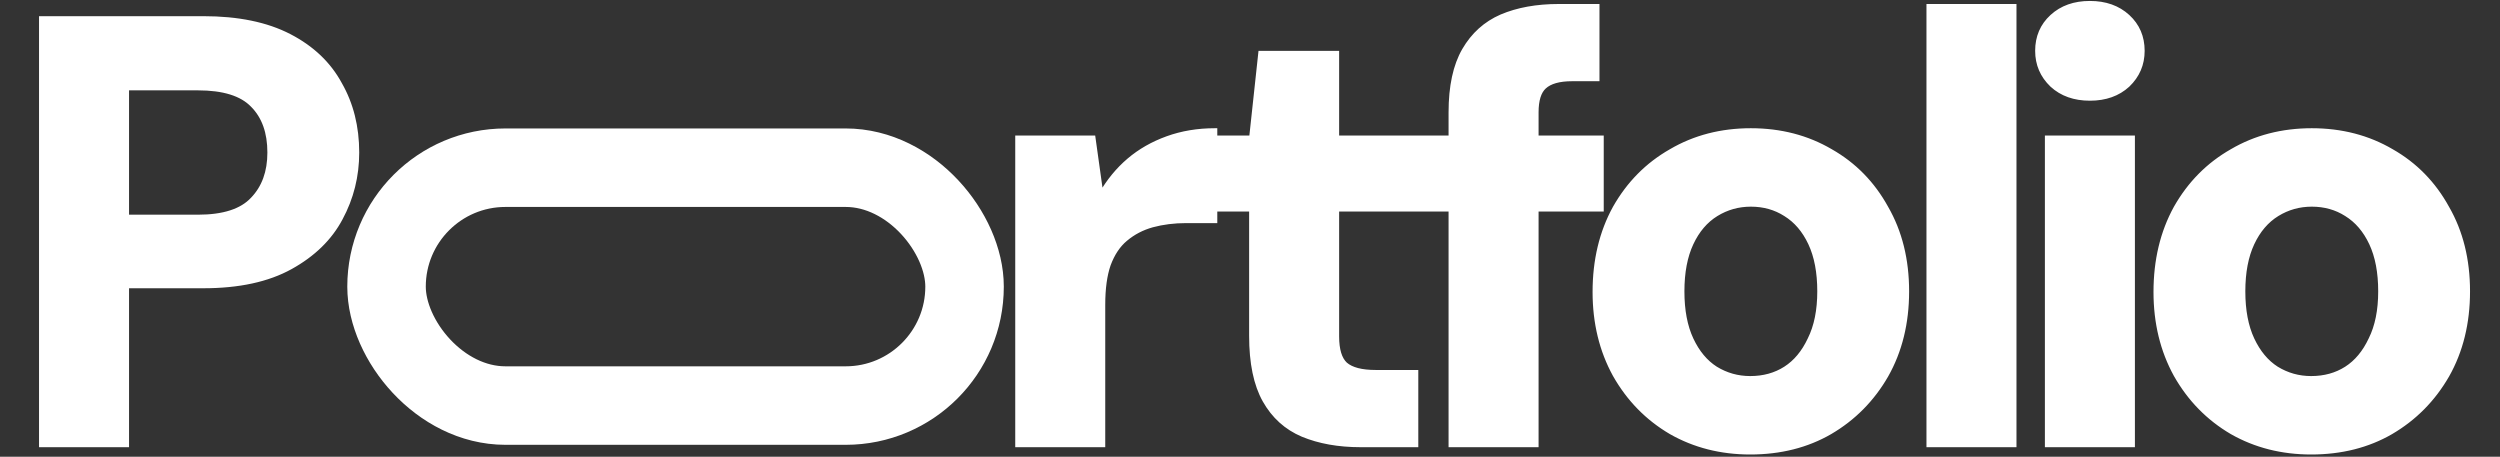 <svg width="1051" height="192" viewBox="0 0 1051 192" fill="none" xmlns="http://www.w3.org/2000/svg">
<rect x="0" y="0" width="1051" height="192" fill="#333333" stroke="none"/>
<mask id="path-1-outside-1_99_2" maskUnits="userSpaceOnUse" x="16" y="0" width="1023" height="192" fill="black">
<rect fill="white" x="16" width="1023" height="192"/>
<path d="M17.408 187V7.8H85.504C100.011 7.8 112.043 10.275 121.6 15.224C131.157 20.173 138.24 26.915 142.848 35.448C147.627 43.811 150.016 53.368 150.016 64.12C150.016 74.019 147.712 83.235 143.104 91.768C138.667 100.131 131.669 106.957 122.112 112.248C112.555 117.539 100.352 120.184 85.504 120.184H53.248V187H17.408ZM53.248 91.256H83.2C93.952 91.256 101.632 88.781 106.24 83.832C111.019 78.883 113.408 72.312 113.408 64.12C113.408 55.587 111.019 48.931 106.24 44.152C101.632 39.373 93.952 36.984 83.2 36.984H53.248V91.256ZM427.806 187V57.976H459.55L462.878 81.784C466.121 76.152 470.046 71.373 474.654 67.448C479.262 63.523 484.638 60.451 490.782 58.232C496.926 56.013 503.582 54.904 510.75 54.904V92.792H498.718C493.598 92.792 488.819 93.389 484.382 94.584C480.115 95.779 476.361 97.741 473.118 100.472C470.046 103.032 467.657 106.616 465.95 111.224C464.414 115.661 463.646 121.293 463.646 128.12V187H427.806ZM571.956 187C562.74 187 554.633 185.549 547.636 182.648C540.809 179.747 535.519 174.968 531.764 168.312C528.009 161.656 526.132 152.611 526.132 141.176V87.928H503.86V57.976H526.132L529.972 22.392H561.972V57.976H595.508V87.928H561.972V141.432C561.972 147.064 563.167 150.989 565.556 153.208C568.116 155.427 572.383 156.536 578.356 156.536H595.252V187H571.956ZM609.978 187V47.224C609.978 36.301 611.855 27.597 615.61 21.112C619.365 14.627 624.57 9.933 631.226 7.032C638.053 4.131 646.074 2.68 655.29 2.68H671.418V33.144H660.922C655.461 33.144 651.535 34.253 649.146 36.472C646.927 38.52 645.818 42.104 645.818 47.224V187H609.978ZM592.57 87.928V57.976H673.21V87.928H592.57ZM735.8 190.072C723.512 190.072 712.419 187.256 702.52 181.624C692.621 175.821 684.771 167.8 678.968 157.56C673.336 147.32 670.52 135.715 670.52 122.744C670.52 109.432 673.336 97.656 678.968 87.416C684.771 77.176 692.621 69.24 702.52 63.608C712.419 57.805 723.597 54.904 736.056 54.904C748.515 54.904 759.693 57.805 769.592 63.608C779.491 69.24 787.256 77.176 792.888 87.416C798.691 97.485 801.592 109.176 801.592 122.488C801.592 135.8 798.691 147.576 792.888 157.816C787.085 167.885 779.235 175.821 769.336 181.624C759.608 187.256 748.429 190.072 735.8 190.072ZM735.8 159.096C741.432 159.096 746.381 157.731 750.648 155C754.915 152.269 758.328 148.173 760.888 142.712C763.619 137.251 764.984 130.509 764.984 122.488C764.984 114.467 763.704 107.725 761.144 102.264C758.584 96.803 755.085 92.707 750.648 89.976C746.381 87.245 741.517 85.88 736.056 85.88C730.765 85.88 725.901 87.245 721.464 89.976C717.027 92.707 713.528 96.803 710.968 102.264C708.408 107.725 707.128 114.467 707.128 122.488C707.128 130.509 708.408 137.251 710.968 142.712C713.528 148.173 716.941 152.269 721.208 155C725.645 157.731 730.509 159.096 735.8 159.096ZM810.886 187V2.68H846.726V187H810.886ZM860.674 187V57.976H896.514V187H860.674ZM878.594 41.336C872.109 41.336 866.818 39.459 862.722 35.704C858.626 31.779 856.578 27 856.578 21.368C856.578 15.565 858.626 10.787 862.722 7.032C866.818 3.277 872.109 1.4 878.594 1.4C885.079 1.4 890.37 3.277 894.466 7.032C898.562 10.787 900.61 15.565 900.61 21.368C900.61 27 898.562 31.779 894.466 35.704C890.37 39.459 885.079 41.336 878.594 41.336ZM971.61 190.072C959.322 190.072 948.229 187.256 938.33 181.624C928.431 175.821 920.581 167.8 914.778 157.56C909.146 147.32 906.33 135.715 906.33 122.744C906.33 109.432 909.146 97.656 914.778 87.416C920.581 77.176 928.431 69.24 938.33 63.608C948.229 57.805 959.407 54.904 971.866 54.904C984.325 54.904 995.503 57.805 1005.4 63.608C1015.3 69.24 1023.07 77.176 1028.7 87.416C1034.5 97.485 1037.4 109.176 1037.4 122.488C1037.4 135.8 1034.5 147.576 1028.7 157.816C1022.9 167.885 1015.04 175.821 1005.15 181.624C995.418 187.256 984.239 190.072 971.61 190.072ZM971.61 159.096C977.242 159.096 982.191 157.731 986.458 155C990.725 152.269 994.138 148.173 996.698 142.712C999.429 137.251 1000.79 130.509 1000.79 122.488C1000.79 114.467 999.514 107.725 996.954 102.264C994.394 96.803 990.895 92.707 986.458 89.976C982.191 87.245 977.327 85.88 971.866 85.88C966.575 85.88 961.711 87.245 957.274 89.976C952.837 92.707 949.338 96.803 946.778 102.264C944.218 107.725 942.938 114.467 942.938 122.488C942.938 130.509 944.218 137.251 946.778 142.712C949.338 148.173 952.751 152.269 957.018 155C961.455 157.731 966.319 159.096 971.61 159.096Z"/>
</mask>
<path d="M17.408 187V7.8H85.504C100.011 7.8 112.043 10.275 121.6 15.224C131.157 20.173 138.24 26.915 142.848 35.448C147.627 43.811 150.016 53.368 150.016 64.12C150.016 74.019 147.712 83.235 143.104 91.768C138.667 100.131 131.669 106.957 122.112 112.248C112.555 117.539 100.352 120.184 85.504 120.184H53.248V187H17.408ZM53.248 91.256H83.2C93.952 91.256 101.632 88.781 106.24 83.832C111.019 78.883 113.408 72.312 113.408 64.12C113.408 55.587 111.019 48.931 106.24 44.152C101.632 39.373 93.952 36.984 83.2 36.984H53.248V91.256ZM427.806 187V57.976H459.55L462.878 81.784C466.121 76.152 470.046 71.373 474.654 67.448C479.262 63.523 484.638 60.451 490.782 58.232C496.926 56.013 503.582 54.904 510.75 54.904V92.792H498.718C493.598 92.792 488.819 93.389 484.382 94.584C480.115 95.779 476.361 97.741 473.118 100.472C470.046 103.032 467.657 106.616 465.95 111.224C464.414 115.661 463.646 121.293 463.646 128.12V187H427.806ZM571.956 187C562.74 187 554.633 185.549 547.636 182.648C540.809 179.747 535.519 174.968 531.764 168.312C528.009 161.656 526.132 152.611 526.132 141.176V87.928H503.86V57.976H526.132L529.972 22.392H561.972V57.976H595.508V87.928H561.972V141.432C561.972 147.064 563.167 150.989 565.556 153.208C568.116 155.427 572.383 156.536 578.356 156.536H595.252V187H571.956ZM609.978 187V47.224C609.978 36.301 611.855 27.597 615.61 21.112C619.365 14.627 624.57 9.933 631.226 7.032C638.053 4.131 646.074 2.68 655.29 2.68H671.418V33.144H660.922C655.461 33.144 651.535 34.253 649.146 36.472C646.927 38.52 645.818 42.104 645.818 47.224V187H609.978ZM592.57 87.928V57.976H673.21V87.928H592.57ZM735.8 190.072C723.512 190.072 712.419 187.256 702.52 181.624C692.621 175.821 684.771 167.8 678.968 157.56C673.336 147.32 670.52 135.715 670.52 122.744C670.52 109.432 673.336 97.656 678.968 87.416C684.771 77.176 692.621 69.24 702.52 63.608C712.419 57.805 723.597 54.904 736.056 54.904C748.515 54.904 759.693 57.805 769.592 63.608C779.491 69.24 787.256 77.176 792.888 87.416C798.691 97.485 801.592 109.176 801.592 122.488C801.592 135.8 798.691 147.576 792.888 157.816C787.085 167.885 779.235 175.821 769.336 181.624C759.608 187.256 748.429 190.072 735.8 190.072ZM735.8 159.096C741.432 159.096 746.381 157.731 750.648 155C754.915 152.269 758.328 148.173 760.888 142.712C763.619 137.251 764.984 130.509 764.984 122.488C764.984 114.467 763.704 107.725 761.144 102.264C758.584 96.803 755.085 92.707 750.648 89.976C746.381 87.245 741.517 85.88 736.056 85.88C730.765 85.88 725.901 87.245 721.464 89.976C717.027 92.707 713.528 96.803 710.968 102.264C708.408 107.725 707.128 114.467 707.128 122.488C707.128 130.509 708.408 137.251 710.968 142.712C713.528 148.173 716.941 152.269 721.208 155C725.645 157.731 730.509 159.096 735.8 159.096ZM810.886 187V2.68H846.726V187H810.886ZM860.674 187V57.976H896.514V187H860.674ZM878.594 41.336C872.109 41.336 866.818 39.459 862.722 35.704C858.626 31.779 856.578 27 856.578 21.368C856.578 15.565 858.626 10.787 862.722 7.032C866.818 3.277 872.109 1.4 878.594 1.4C885.079 1.4 890.37 3.277 894.466 7.032C898.562 10.787 900.61 15.565 900.61 21.368C900.61 27 898.562 31.779 894.466 35.704C890.37 39.459 885.079 41.336 878.594 41.336ZM971.61 190.072C959.322 190.072 948.229 187.256 938.33 181.624C928.431 175.821 920.581 167.8 914.778 157.56C909.146 147.32 906.33 135.715 906.33 122.744C906.33 109.432 909.146 97.656 914.778 87.416C920.581 77.176 928.431 69.24 938.33 63.608C948.229 57.805 959.407 54.904 971.866 54.904C984.325 54.904 995.503 57.805 1005.4 63.608C1015.3 69.24 1023.07 77.176 1028.7 87.416C1034.5 97.485 1037.4 109.176 1037.4 122.488C1037.4 135.8 1034.5 147.576 1028.7 157.816C1022.9 167.885 1015.04 175.821 1005.15 181.624C995.418 187.256 984.239 190.072 971.61 190.072ZM971.61 159.096C977.242 159.096 982.191 157.731 986.458 155C990.725 152.269 994.138 148.173 996.698 142.712C999.429 137.251 1000.79 130.509 1000.79 122.488C1000.79 114.467 999.514 107.725 996.954 102.264C994.394 96.803 990.895 92.707 986.458 89.976C982.191 87.245 977.327 85.88 971.866 85.88C966.575 85.88 961.711 87.245 957.274 89.976C952.837 92.707 949.338 96.803 946.778 102.264C944.218 107.725 942.938 114.467 942.938 122.488C942.938 130.509 944.218 137.251 946.778 142.712C949.338 148.173 952.751 152.269 957.018 155C961.455 157.731 966.319 159.096 971.61 159.096Z" fill="white"/>
<path d="M17.408 187H16.408V188H17.408V187ZM17.408 7.8V6.8H16.408V7.8H17.408ZM121.6 15.224L121.14 16.112L121.14 16.112L121.6 15.224ZM142.848 35.448L141.968 35.923L141.974 35.934L141.98 35.944L142.848 35.448ZM143.104 91.768L142.224 91.293L142.221 91.299L143.104 91.768ZM122.112 112.248L121.628 111.373L121.628 111.373L122.112 112.248ZM53.248 120.184V119.184H52.248V120.184H53.248ZM53.248 187V188H54.248V187H53.248ZM53.248 91.256H52.248V92.256H53.248V91.256ZM106.24 83.832L105.521 83.137L105.514 83.144L105.508 83.151L106.24 83.832ZM106.24 44.152L105.52 44.846L105.526 44.853L105.533 44.859L106.24 44.152ZM53.248 36.984V35.984H52.248V36.984H53.248ZM17.408 187H18.408V7.8H17.408H16.408V187H17.408ZM17.408 7.8V8.8H85.504V7.8V6.8H17.408V7.8ZM85.504 7.8V8.8C99.904 8.8 111.766 11.257 121.14 16.112L121.6 15.224L122.06 14.336C112.32 9.292 100.118 6.8 85.504 6.8V7.8ZM121.6 15.224L121.14 16.112C130.54 20.98 137.466 27.586 141.968 35.923L142.848 35.448L143.728 34.973C139.014 26.244 131.775 19.367 122.06 14.336L121.6 15.224ZM142.848 35.448L141.98 35.944C146.662 44.139 149.016 53.521 149.016 64.12H150.016H151.016C151.016 53.215 148.591 43.483 143.716 34.952L142.848 35.448ZM150.016 64.12H149.016C149.016 73.856 146.752 82.909 142.224 91.293L143.104 91.768L143.984 92.243C148.672 83.561 151.016 74.181 151.016 64.12H150.016ZM143.104 91.768L142.221 91.299C137.888 99.466 131.042 106.161 121.628 111.373L122.112 112.248L122.596 113.123C132.296 107.753 139.446 100.796 143.987 92.237L143.104 91.768ZM122.112 112.248L121.628 111.373C112.262 116.557 100.241 119.184 85.504 119.184V120.184V121.184C100.463 121.184 112.847 118.52 122.596 113.123L122.112 112.248ZM85.504 120.184V119.184H53.248V120.184V121.184H85.504V120.184ZM53.248 120.184H52.248V187H53.248H54.248V120.184H53.248ZM53.248 187V186H17.408V187V188H53.248V187ZM53.248 91.256V92.256H83.2V91.256V90.256H53.248V91.256ZM83.2 91.256V92.256C94.07 92.256 102.088 89.759 106.972 84.513L106.24 83.832L105.508 83.151C101.176 87.804 93.834 90.256 83.2 90.256V91.256ZM106.24 83.832L106.959 84.527C111.952 79.356 114.408 72.518 114.408 64.12H113.408H112.408C112.408 72.106 110.086 78.409 105.521 83.137L106.24 83.832ZM113.408 64.12H114.408C114.408 55.395 111.959 48.457 106.947 43.445L106.24 44.152L105.533 44.859C110.078 49.404 112.408 55.779 112.408 64.12H113.408ZM106.24 44.152L106.96 43.458C102.075 38.392 94.062 35.984 83.2 35.984V36.984V37.984C93.842 37.984 101.189 40.355 105.52 44.846L106.24 44.152ZM83.2 36.984V35.984H53.248V36.984V37.984H83.2V36.984ZM53.248 36.984H52.248V91.256H53.248H54.248V36.984H53.248ZM427.806 187H426.806V188H427.806V187ZM427.806 57.976V56.976H426.806V57.976H427.806ZM459.55 57.976L460.54 57.838L460.42 56.976H459.55V57.976ZM462.878 81.784L461.888 81.922L462.291 84.808L463.745 82.283L462.878 81.784ZM474.654 67.448L475.302 68.209L475.302 68.209L474.654 67.448ZM490.782 58.232L490.442 57.291L490.442 57.291L490.782 58.232ZM510.75 54.904H511.75V53.904H510.75V54.904ZM510.75 92.792V93.792H511.75V92.792H510.75ZM484.382 94.584L484.122 93.618L484.112 93.621L484.382 94.584ZM473.118 100.472L473.758 101.24L473.762 101.237L473.118 100.472ZM465.95 111.224L465.012 110.877L465.009 110.887L465.005 110.897L465.95 111.224ZM463.646 187V188H464.646V187H463.646ZM427.806 187H428.806V57.976H427.806H426.806V187H427.806ZM427.806 57.976V58.976H459.55V57.976V56.976H427.806V57.976ZM459.55 57.976L458.56 58.114L461.888 81.922L462.878 81.784L463.868 81.646L460.54 57.838L459.55 57.976ZM462.878 81.784L463.745 82.283C466.934 76.743 470.788 72.055 475.302 68.209L474.654 67.448L474.006 66.687C469.304 70.692 465.307 75.561 462.011 81.285L462.878 81.784ZM474.654 67.448L475.302 68.209C479.812 64.368 485.082 61.354 491.122 59.172L490.782 58.232L490.442 57.291C484.194 59.548 478.712 62.678 474.006 66.687L474.654 67.448ZM490.782 58.232L491.122 59.172C497.147 56.997 503.687 55.904 510.75 55.904V54.904V53.904C503.477 53.904 496.705 55.03 490.442 57.291L490.782 58.232ZM510.75 54.904H509.75V92.792H510.75H511.75V54.904H510.75ZM510.75 92.792V91.792H498.718V92.792V93.792H510.75V92.792ZM498.718 92.792V91.792C493.52 91.792 488.653 92.398 484.122 93.618L484.382 94.584L484.642 95.55C488.986 94.38 493.676 93.792 498.718 93.792V92.792ZM484.382 94.584L484.112 93.621C479.715 94.852 475.831 96.88 472.474 99.707L473.118 100.472L473.762 101.237C476.891 98.602 480.516 96.705 484.652 95.547L484.382 94.584ZM473.118 100.472L472.478 99.704C469.244 102.399 466.766 106.142 465.012 110.877L465.95 111.224L466.888 111.571C468.548 107.09 470.848 103.665 473.758 101.24L473.118 100.472ZM465.95 111.224L465.005 110.897C463.42 115.475 462.646 121.228 462.646 128.12H463.646H464.646C464.646 121.359 465.408 115.847 466.895 111.551L465.95 111.224ZM463.646 128.12H462.646V187H463.646H464.646V128.12H463.646ZM463.646 187V186H427.806V187V188H463.646V187ZM547.636 182.648L547.245 183.568L547.253 183.572L547.636 182.648ZM531.764 168.312L532.635 167.821L532.635 167.821L531.764 168.312ZM526.132 87.928H527.132V86.928H526.132V87.928ZM503.86 87.928H502.86V88.928H503.86V87.928ZM503.86 57.976V56.976H502.86V57.976H503.86ZM526.132 57.976V58.976H527.03L527.126 58.083L526.132 57.976ZM529.972 22.392V21.392H529.074L528.978 22.285L529.972 22.392ZM561.972 22.392H562.972V21.392H561.972V22.392ZM561.972 57.976H560.972V58.976H561.972V57.976ZM595.508 57.976H596.508V56.976H595.508V57.976ZM595.508 87.928V88.928H596.508V87.928H595.508ZM561.972 87.928V86.928H560.972V87.928H561.972ZM565.556 153.208L564.876 153.941L564.888 153.952L564.901 153.964L565.556 153.208ZM595.252 156.536H596.252V155.536H595.252V156.536ZM595.252 187V188H596.252V187H595.252ZM571.956 187V186C562.844 186 554.872 184.566 548.019 181.724L547.636 182.648L547.253 183.572C554.395 186.533 562.636 188 571.956 188V187ZM547.636 182.648L548.027 181.728C541.41 178.915 536.285 174.291 532.635 167.821L531.764 168.312L530.893 168.803C534.752 175.645 540.209 180.578 547.245 183.568L547.636 182.648ZM531.764 168.312L532.635 167.821C528.997 161.371 527.132 152.518 527.132 141.176H526.132H525.132C525.132 152.704 527.022 161.941 530.893 168.803L531.764 168.312ZM526.132 141.176H527.132V87.928H526.132H525.132V141.176H526.132ZM526.132 87.928V86.928H503.86V87.928V88.928H526.132V87.928ZM503.86 87.928H504.86V57.976H503.86H502.86V87.928H503.86ZM503.86 57.976V58.976H526.132V57.976V56.976H503.86V57.976ZM526.132 57.976L527.126 58.083L530.966 22.499L529.972 22.392L528.978 22.285L525.138 57.869L526.132 57.976ZM529.972 22.392V23.392H561.972V22.392V21.392H529.972V22.392ZM561.972 22.392H560.972V57.976H561.972H562.972V22.392H561.972ZM561.972 57.976V58.976H595.508V57.976V56.976H561.972V57.976ZM595.508 57.976H594.508V87.928H595.508H596.508V57.976H595.508ZM595.508 87.928V86.928H561.972V87.928V88.928H595.508V87.928ZM561.972 87.928H560.972V141.432H561.972H562.972V87.928H561.972ZM561.972 141.432H560.972C560.972 147.152 562.176 151.434 564.876 153.941L565.556 153.208L566.236 152.475C564.158 150.545 562.972 146.976 562.972 141.432H561.972ZM565.556 153.208L564.901 153.964C567.738 156.422 572.308 157.536 578.356 157.536V156.536V155.536C572.457 155.536 568.494 154.431 566.211 152.452L565.556 153.208ZM578.356 156.536V157.536H595.252V156.536V155.536H578.356V156.536ZM595.252 156.536H594.252V187H595.252H596.252V156.536H595.252ZM595.252 187V186H571.956V187V188H595.252V187ZM609.978 187H608.978V188H609.978V187ZM615.61 21.112L616.475 21.613L616.475 21.613L615.61 21.112ZM631.226 7.032L630.835 6.112L630.826 6.115L631.226 7.032ZM671.418 2.68H672.418V1.68H671.418V2.68ZM671.418 33.144V34.144H672.418V33.144H671.418ZM649.146 36.472L649.824 37.207L649.826 37.205L649.146 36.472ZM645.818 187V188H646.818V187H645.818ZM592.57 87.928H591.57V88.928H592.57V87.928ZM592.57 57.976V56.976H591.57V57.976H592.57ZM673.21 57.976H674.21V56.976H673.21V57.976ZM673.21 87.928V88.928H674.21V87.928H673.21ZM609.978 187H610.978V47.224H609.978H608.978V187H609.978ZM609.978 47.224H610.978C610.978 36.402 612.84 27.892 616.475 21.613L615.61 21.112L614.745 20.611C610.87 27.303 608.978 36.201 608.978 47.224H609.978ZM615.61 21.112L616.475 21.613C620.127 15.306 625.172 10.762 631.626 7.949L631.226 7.032L630.826 6.115C623.968 9.105 618.603 13.947 614.745 20.611L615.61 21.112ZM631.226 7.032L631.617 7.952C638.294 5.115 646.177 3.68 655.29 3.68V2.68V1.68C645.971 1.68 637.811 3.147 630.835 6.112L631.226 7.032ZM655.29 2.68V3.68H671.418V2.68V1.68H655.29V2.68ZM671.418 2.68H670.418V33.144H671.418H672.418V2.68H671.418ZM671.418 33.144V32.144H660.922V33.144V34.144H671.418V33.144ZM660.922 33.144V32.144C655.367 32.144 651.13 33.265 648.466 35.739L649.146 36.472L649.826 37.205C651.94 35.242 655.554 34.144 660.922 34.144V33.144ZM649.146 36.472L648.468 35.737C645.939 38.071 644.818 42.009 644.818 47.224H645.818H646.818C646.818 42.199 647.915 38.969 649.824 37.207L649.146 36.472ZM645.818 47.224H644.818V187H645.818H646.818V47.224H645.818ZM645.818 187V186H609.978V187V188H645.818V187ZM592.57 87.928H593.57V57.976H592.57H591.57V87.928H592.57ZM592.57 57.976V58.976H673.21V57.976V56.976H592.57V57.976ZM673.21 57.976H672.21V87.928H673.21H674.21V57.976H673.21ZM673.21 87.928V86.928H592.57V87.928V88.928H673.21V87.928ZM702.52 181.624L702.014 182.487L702.026 182.493L702.52 181.624ZM678.968 157.56L678.092 158.042L678.098 158.053L678.968 157.56ZM678.968 87.416L678.098 86.923L678.092 86.934L678.968 87.416ZM702.52 63.608L703.015 64.477L703.026 64.471L702.52 63.608ZM769.592 63.608L769.086 64.471L769.098 64.477L769.592 63.608ZM792.888 87.416L792.012 87.898L792.017 87.907L792.022 87.915L792.888 87.416ZM792.888 157.816L793.754 158.315L793.758 158.309L792.888 157.816ZM769.336 181.624L769.837 182.489L769.842 182.487L769.336 181.624ZM750.648 155L750.109 154.158L750.109 154.158L750.648 155ZM760.888 142.712L759.994 142.265L759.988 142.276L759.983 142.288L760.888 142.712ZM761.144 102.264L760.239 102.688L760.239 102.688L761.144 102.264ZM750.648 89.976L750.109 90.818L750.116 90.823L750.124 90.828L750.648 89.976ZM721.464 89.976L721.988 90.828L721.988 90.828L721.464 89.976ZM710.968 102.264L710.063 101.84L710.063 101.84L710.968 102.264ZM721.208 155L720.669 155.842L720.676 155.847L720.684 155.852L721.208 155ZM735.8 190.072V189.072C723.671 189.072 712.751 186.294 703.015 180.755L702.52 181.624L702.026 182.493C712.087 188.218 723.353 191.072 735.8 191.072V190.072ZM702.52 181.624L703.026 180.761C693.283 175.05 685.556 167.158 679.838 157.067L678.968 157.56L678.098 158.053C683.985 168.442 691.96 176.593 702.014 182.487L702.52 181.624ZM678.968 157.56L679.844 157.078C674.302 147.001 671.52 135.565 671.52 122.744H670.52H669.52C669.52 135.864 672.37 147.639 678.092 158.042L678.968 157.56ZM670.52 122.744H671.52C671.52 109.577 674.304 97.971 679.844 87.898L678.968 87.416L678.092 86.934C672.368 97.341 669.52 109.287 669.52 122.744H670.52ZM678.968 87.416L679.838 87.909C685.555 77.82 693.278 70.017 703.015 64.477L702.52 63.608L702.026 62.739C691.965 68.463 683.987 76.531 678.098 86.923L678.968 87.416ZM702.52 63.608L703.026 64.471C712.758 58.766 723.759 55.904 736.056 55.904V54.904V53.904C723.435 53.904 712.079 56.845 702.014 62.745L702.52 63.608ZM736.056 54.904V55.904C748.353 55.904 759.354 58.766 769.086 64.471L769.592 63.608L770.098 62.745C760.033 56.845 748.677 53.904 736.056 53.904V54.904ZM769.592 63.608L769.098 64.477C778.831 70.015 786.466 77.815 792.012 87.898L792.888 87.416L793.764 86.934C788.046 76.537 780.15 68.465 770.087 62.739L769.592 63.608ZM792.888 87.416L792.022 87.915C797.725 97.812 800.592 109.325 800.592 122.488H801.592H802.592C802.592 109.027 799.657 97.159 793.754 86.917L792.888 87.416ZM801.592 122.488H800.592C800.592 135.65 797.725 147.252 792.018 157.323L792.888 157.816L793.758 158.309C799.657 147.9 802.592 135.95 802.592 122.488H801.592ZM792.888 157.816L792.022 157.317C786.304 167.238 778.577 175.048 768.83 180.761L769.336 181.624L769.842 182.487C779.892 176.595 787.866 168.533 793.754 158.315L792.888 157.816ZM769.336 181.624L768.835 180.759C759.277 186.292 748.276 189.072 735.8 189.072V190.072V191.072C748.583 191.072 759.939 188.22 769.837 182.489L769.336 181.624ZM735.8 159.096V160.096C741.601 160.096 746.742 158.687 751.187 155.842L750.648 155L750.109 154.158C746.021 156.774 741.263 158.096 735.8 158.096V159.096ZM750.648 155L751.187 155.842C755.641 152.992 759.169 148.736 761.793 143.136L760.888 142.712L759.983 142.288C757.487 147.611 754.188 151.547 750.109 154.158L750.648 155ZM760.888 142.712L761.782 143.159C764.601 137.522 765.984 130.618 765.984 122.488H764.984H763.984C763.984 130.401 762.637 136.979 759.994 142.265L760.888 142.712ZM764.984 122.488H765.984C765.984 114.366 764.689 107.47 762.049 101.84L761.144 102.264L760.239 102.688C762.719 107.981 763.984 114.567 763.984 122.488H764.984ZM761.144 102.264L762.049 101.84C759.42 96.23 755.8 91.972 751.172 89.124L750.648 89.976L750.124 90.828C754.37 93.441 757.748 97.375 760.239 102.688L761.144 102.264ZM750.648 89.976L751.187 89.134C746.747 86.292 741.693 84.88 736.056 84.88V85.88V86.88C741.342 86.88 746.016 88.199 750.109 90.818L750.648 89.976ZM736.056 85.88V84.88C730.583 84.88 725.537 86.295 720.94 89.124L721.464 89.976L721.988 90.828C726.265 88.195 730.947 86.88 736.056 86.88V85.88ZM721.464 89.976L720.94 89.124C716.312 91.972 712.692 96.23 710.063 101.84L710.968 102.264L711.873 102.688C714.364 97.375 717.742 93.441 721.988 90.828L721.464 89.976ZM710.968 102.264L710.063 101.84C707.423 107.47 706.128 114.366 706.128 122.488H707.128H708.128C708.128 114.567 709.393 107.981 711.873 102.688L710.968 102.264ZM707.128 122.488H706.128C706.128 130.61 707.423 137.506 710.063 143.136L710.968 142.712L711.873 142.288C709.393 136.995 708.128 130.409 708.128 122.488H707.128ZM710.968 142.712L710.063 143.136C712.687 148.736 716.215 152.992 720.669 155.842L721.208 155L721.747 154.158C717.668 151.547 714.369 147.611 711.873 142.288L710.968 142.712ZM721.208 155L720.684 155.852C725.281 158.681 730.327 160.096 735.8 160.096V159.096V158.096C730.691 158.096 726.009 156.78 721.732 154.148L721.208 155ZM810.886 187H809.886V188H810.886V187ZM810.886 2.68V1.68H809.886V2.68H810.886ZM846.726 2.68H847.726V1.68H846.726V2.68ZM846.726 187V188H847.726V187H846.726ZM810.886 187H811.886V2.68H810.886H809.886V187H810.886ZM810.886 2.68V3.68H846.726V2.68V1.68H810.886V2.68ZM846.726 2.68H845.726V187H846.726H847.726V2.68H846.726ZM846.726 187V186H810.886V187V188H846.726V187ZM860.674 187H859.674V188H860.674V187ZM860.674 57.976V56.976H859.674V57.976H860.674ZM896.514 57.976H897.514V56.976H896.514V57.976ZM896.514 187V188H897.514V187H896.514ZM862.722 35.704L862.03 36.426L862.038 36.434L862.046 36.441L862.722 35.704ZM862.722 7.032L863.398 7.769L863.398 7.769L862.722 7.032ZM894.466 7.032L893.79 7.769L893.79 7.769L894.466 7.032ZM894.466 35.704L895.142 36.441L895.15 36.434L895.158 36.426L894.466 35.704ZM860.674 187H861.674V57.976H860.674H859.674V187H860.674ZM860.674 57.976V58.976H896.514V57.976V56.976H860.674V57.976ZM896.514 57.976H895.514V187H896.514H897.514V57.976H896.514ZM896.514 187V186H860.674V187V188H896.514V187ZM878.594 41.336V40.336C872.314 40.336 867.279 38.525 863.398 34.967L862.722 35.704L862.046 36.441C866.357 40.393 871.903 42.336 878.594 42.336V41.336ZM862.722 35.704L863.414 34.982C859.513 31.244 857.578 26.725 857.578 21.368H856.578H855.578C855.578 27.275 857.739 32.314 862.03 36.426L862.722 35.704ZM856.578 21.368H857.578C857.578 15.832 859.518 11.325 863.398 7.769L862.722 7.032L862.046 6.295C857.734 10.248 855.578 15.299 855.578 21.368H856.578ZM862.722 7.032L863.398 7.769C867.279 4.211 872.314 2.4 878.594 2.4V1.4V0.4C871.903 0.4 866.357 2.343 862.046 6.295L862.722 7.032ZM878.594 1.4V2.4C884.874 2.4 889.909 4.211 893.79 7.769L894.466 7.032L895.142 6.295C890.831 2.343 885.285 0.4 878.594 0.4V1.4ZM894.466 7.032L893.79 7.769C897.67 11.325 899.61 15.832 899.61 21.368H900.61H901.61C901.61 15.299 899.454 10.248 895.142 6.295L894.466 7.032ZM900.61 21.368H899.61C899.61 26.725 897.675 31.244 893.774 34.982L894.466 35.704L895.158 36.426C899.449 32.314 901.61 27.275 901.61 21.368H900.61ZM894.466 35.704L893.79 34.967C889.909 38.525 884.874 40.336 878.594 40.336V41.336V42.336C885.285 42.336 890.831 40.393 895.142 36.441L894.466 35.704ZM938.33 181.624L937.824 182.487L937.836 182.493L938.33 181.624ZM914.778 157.56L913.902 158.042L913.908 158.053L914.778 157.56ZM914.778 87.416L913.908 86.923L913.902 86.934L914.778 87.416ZM938.33 63.608L938.825 64.477L938.836 64.471L938.33 63.608ZM1005.4 63.608L1004.9 64.471L1004.91 64.477L1005.4 63.608ZM1028.7 87.416L1027.82 87.898L1027.83 87.907L1027.83 87.915L1028.7 87.416ZM1028.7 157.816L1029.56 158.315L1029.57 158.309L1028.7 157.816ZM1005.15 181.624L1005.65 182.489L1005.65 182.487L1005.15 181.624ZM986.458 155L985.919 154.158L985.919 154.158L986.458 155ZM996.698 142.712L995.804 142.265L995.798 142.276L995.793 142.288L996.698 142.712ZM996.954 102.264L996.049 102.688L996.049 102.688L996.954 102.264ZM986.458 89.976L985.919 90.818L985.926 90.823L985.934 90.828L986.458 89.976ZM957.274 89.976L957.798 90.828L957.798 90.828L957.274 89.976ZM946.778 102.264L945.873 101.84L945.873 101.84L946.778 102.264ZM957.018 155L956.479 155.842L956.486 155.847L956.494 155.852L957.018 155ZM971.61 190.072V189.072C959.481 189.072 948.561 186.294 938.825 180.755L938.33 181.624L937.836 182.493C947.897 188.218 959.163 191.072 971.61 191.072V190.072ZM938.33 181.624L938.836 180.761C929.093 175.05 921.366 167.158 915.648 157.067L914.778 157.56L913.908 158.053C919.795 168.442 927.77 176.593 937.824 182.487L938.33 181.624ZM914.778 157.56L915.654 157.078C910.112 147.001 907.33 135.565 907.33 122.744H906.33H905.33C905.33 135.864 908.18 147.639 913.902 158.042L914.778 157.56ZM906.33 122.744H907.33C907.33 109.577 910.114 97.971 915.654 87.898L914.778 87.416L913.902 86.934C908.178 97.341 905.33 109.287 905.33 122.744H906.33ZM914.778 87.416L915.648 87.909C921.365 77.82 929.088 70.017 938.825 64.477L938.33 63.608L937.836 62.739C927.775 68.463 919.797 76.531 913.908 86.923L914.778 87.416ZM938.33 63.608L938.836 64.471C948.568 58.766 959.569 55.904 971.866 55.904V54.904V53.904C959.245 53.904 947.889 56.845 937.824 62.745L938.33 63.608ZM971.866 54.904V55.904C984.163 55.904 995.164 58.766 1004.9 64.471L1005.4 63.608L1005.91 62.745C995.843 56.845 984.487 53.904 971.866 53.904V54.904ZM1005.4 63.608L1004.91 64.477C1014.64 70.015 1022.28 77.815 1027.82 87.898L1028.7 87.416L1029.57 86.934C1023.86 76.537 1015.96 68.465 1005.9 62.739L1005.4 63.608ZM1028.7 87.416L1027.83 87.915C1033.53 97.812 1036.4 109.325 1036.4 122.488H1037.4H1038.4C1038.4 109.027 1035.47 97.159 1029.56 86.917L1028.7 87.416ZM1037.4 122.488H1036.4C1036.4 135.65 1033.53 147.252 1027.83 157.323L1028.7 157.816L1029.57 158.309C1035.47 147.9 1038.4 135.95 1038.4 122.488H1037.4ZM1028.7 157.816L1027.83 157.317C1022.11 167.238 1014.39 175.048 1004.64 180.761L1005.15 181.624L1005.65 182.487C1015.7 176.595 1023.68 168.533 1029.56 158.315L1028.7 157.816ZM1005.15 181.624L1004.64 180.759C995.087 186.292 984.086 189.072 971.61 189.072V190.072V191.072C984.393 191.072 995.749 188.22 1005.65 182.489L1005.15 181.624ZM971.61 159.096V160.096C977.411 160.096 982.552 158.687 986.997 155.842L986.458 155L985.919 154.158C981.831 156.774 977.073 158.096 971.61 158.096V159.096ZM986.458 155L986.997 155.842C991.451 152.992 994.979 148.736 997.603 143.136L996.698 142.712L995.793 142.288C993.297 147.611 989.998 151.547 985.919 154.158L986.458 155ZM996.698 142.712L997.592 143.159C1000.41 137.522 1001.79 130.618 1001.79 122.488H1000.79H999.794C999.794 130.401 998.447 136.979 995.804 142.265L996.698 142.712ZM1000.79 122.488H1001.79C1001.79 114.366 1000.5 107.47 997.859 101.84L996.954 102.264L996.049 102.688C998.529 107.981 999.794 114.567 999.794 122.488H1000.79ZM996.954 102.264L997.859 101.84C995.23 96.23 991.61 91.972 986.982 89.124L986.458 89.976L985.934 90.828C990.18 93.441 993.558 97.375 996.049 102.688L996.954 102.264ZM986.458 89.976L986.997 89.134C982.557 86.292 977.503 84.88 971.866 84.88V85.88V86.88C977.152 86.88 981.826 88.199 985.919 90.818L986.458 89.976ZM971.866 85.88V84.88C966.393 84.88 961.347 86.295 956.75 89.124L957.274 89.976L957.798 90.828C962.075 88.195 966.757 86.88 971.866 86.88V85.88ZM957.274 89.976L956.75 89.124C952.122 91.972 948.502 96.23 945.873 101.84L946.778 102.264L947.683 102.688C950.174 97.375 953.552 93.441 957.798 90.828L957.274 89.976ZM946.778 102.264L945.873 101.84C943.233 107.47 941.938 114.366 941.938 122.488H942.938H943.938C943.938 114.567 945.203 107.981 947.683 102.688L946.778 102.264ZM942.938 122.488H941.938C941.938 130.61 943.233 137.506 945.873 143.136L946.778 142.712L947.683 142.288C945.203 136.995 943.938 130.409 943.938 122.488H942.938ZM946.778 142.712L945.873 143.136C948.497 148.736 952.025 152.992 956.479 155.842L957.018 155L957.557 154.158C953.478 151.547 950.179 147.611 947.683 142.288L946.778 142.712ZM957.018 155L956.494 155.852C961.091 158.681 966.137 160.096 971.61 160.096V159.096V158.096C966.501 158.096 961.819 156.78 957.542 154.148L957.018 155Z" fill="white" mask="url(#path-1-outside-1_99_2)"/>
<rect x="162.5" y="70.5" width="243" height="100" rx="50" stroke="white" stroke-width="33"/>
</svg>
